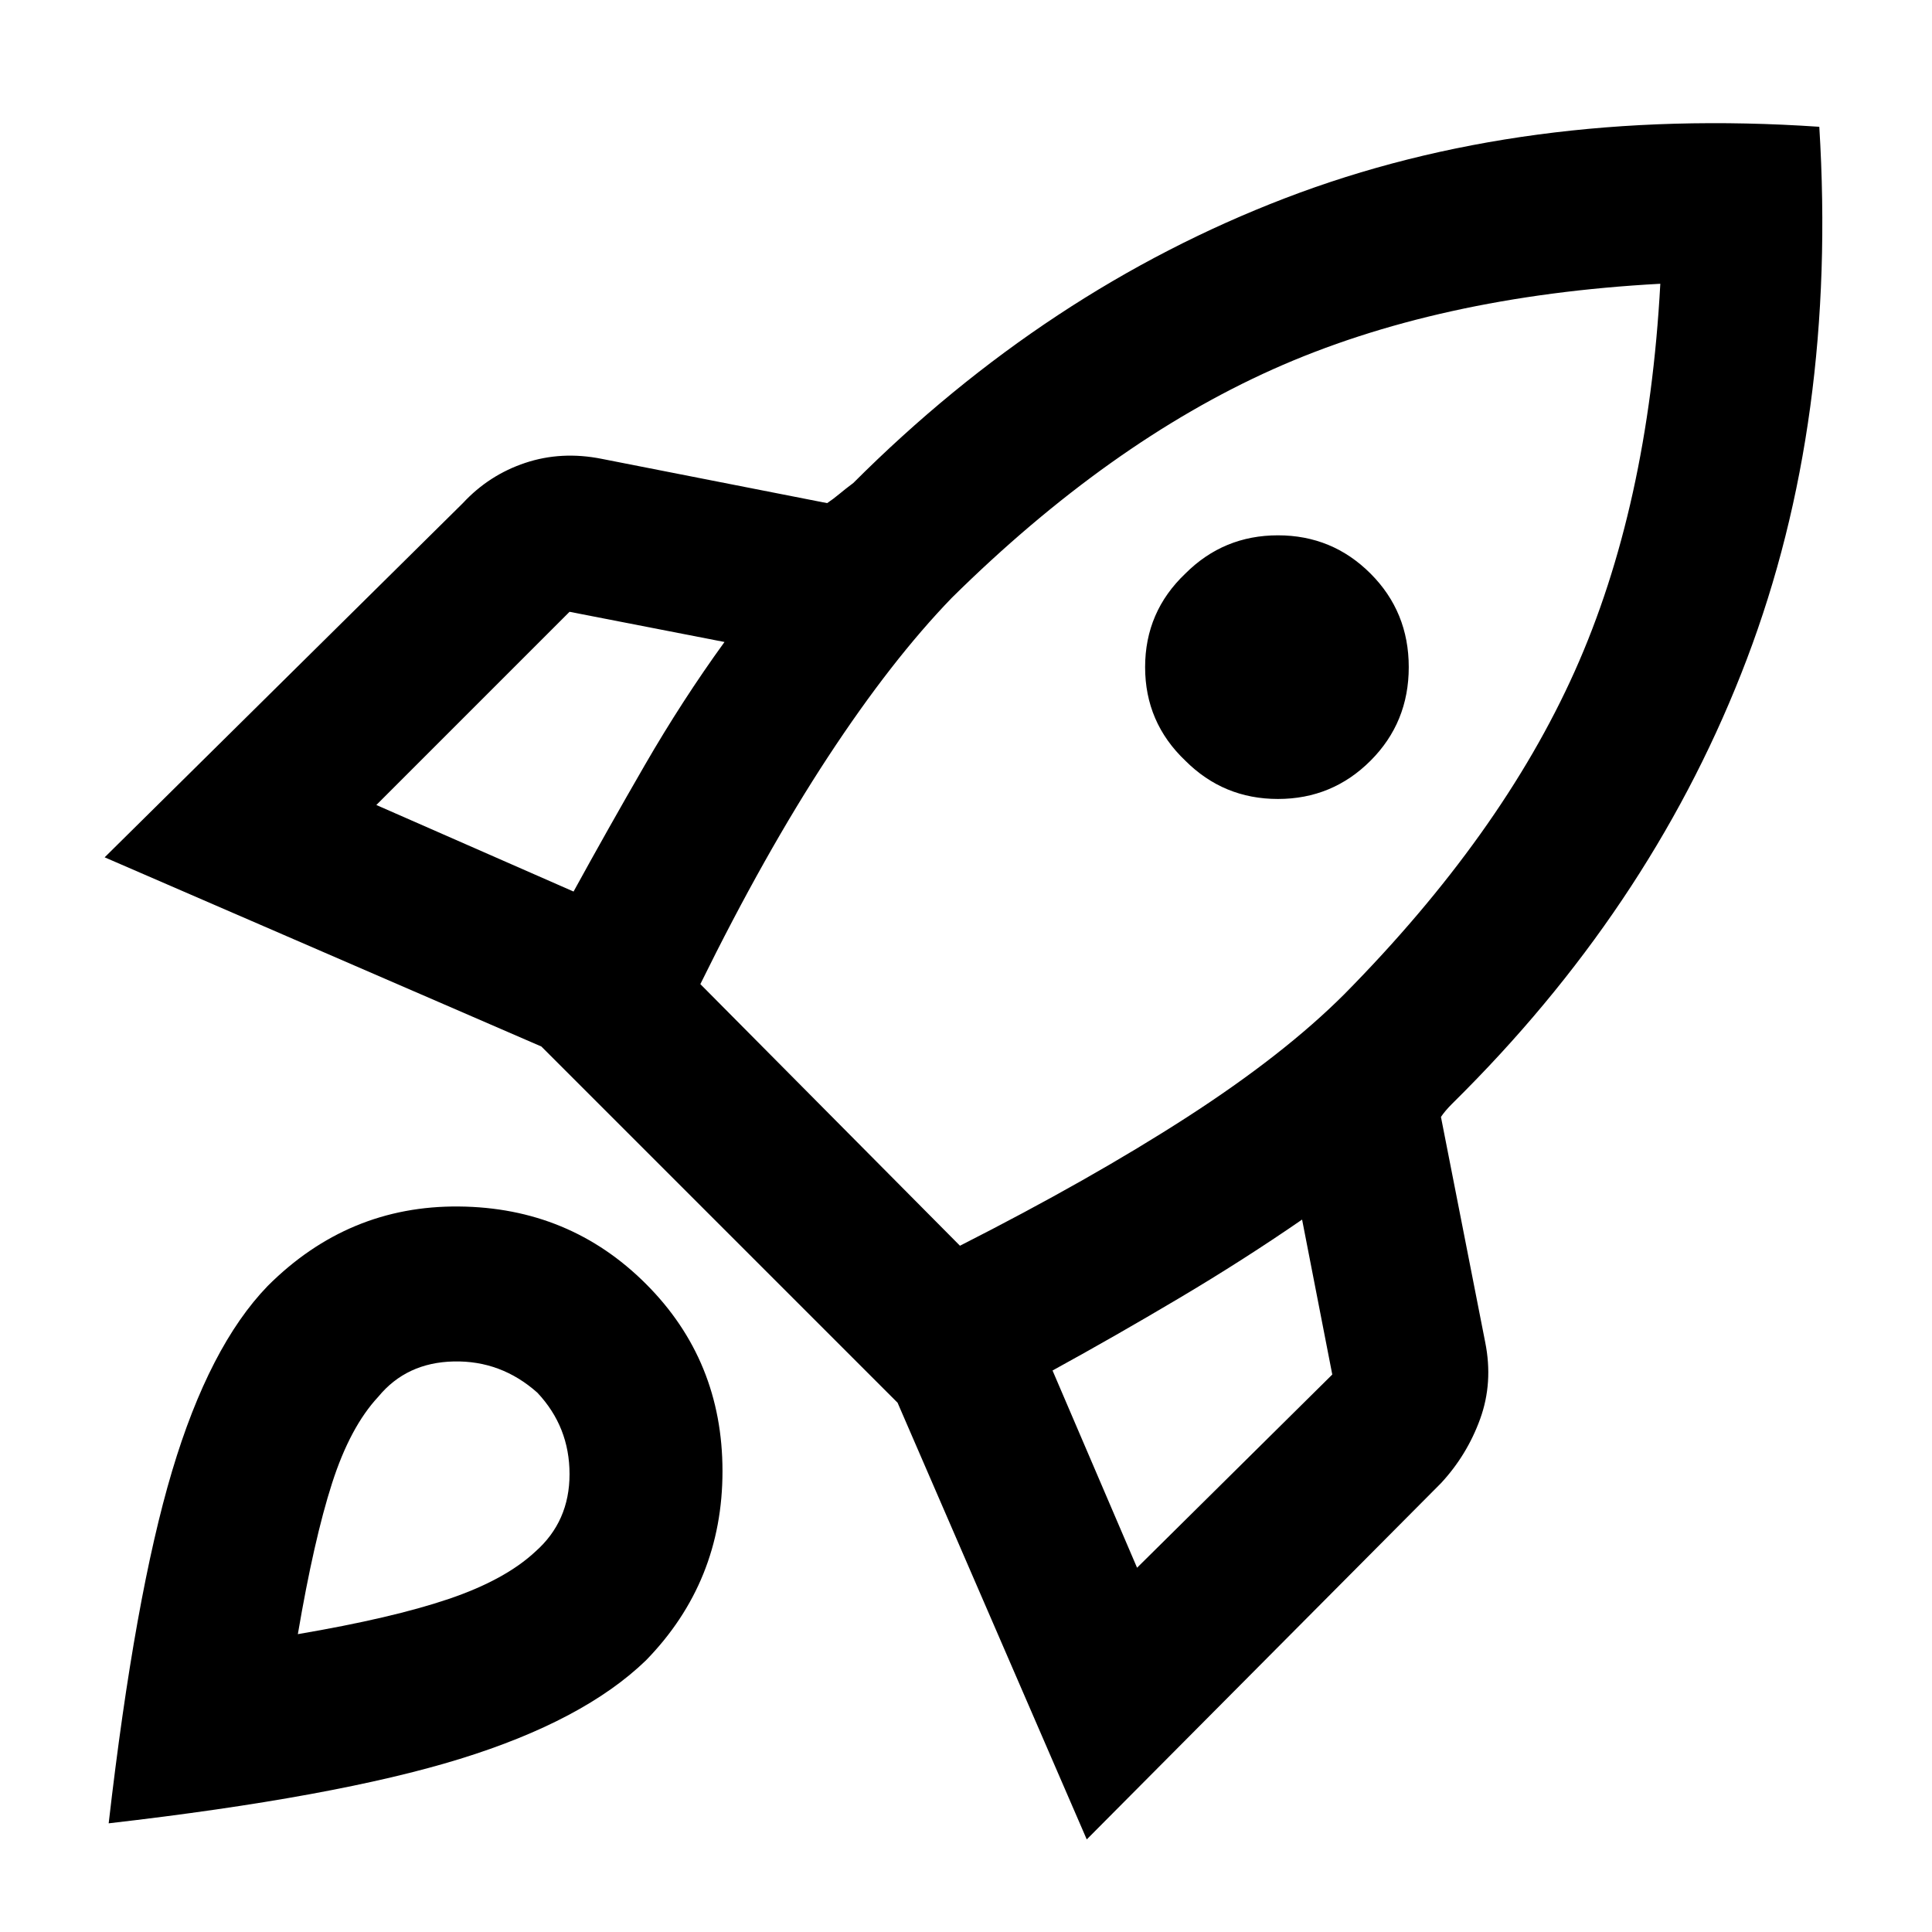 <svg xmlns="http://www.w3.org/2000/svg" height="48" width="48"><path d="m9.35 20 4.9 2.15q.85-1.55 1.775-3.15.925-1.6 1.975-3.05l-3.85-.75Zm8.05 4.45 6.45 6.5q3.25-1.65 5.65-3.2 2.4-1.55 3.9-3.05 3.9-3.95 5.725-8.025Q40.95 12.6 41.25 7.05q-5.55.3-9.625 2.125T23.65 14.85q-1.5 1.55-3.075 3.95Q19 21.2 17.4 24.45Zm12.05-5.55q-1-.95-1-2.325 0-1.375 1-2.325.95-.95 2.3-.95 1.35 0 2.3.95.95.95.95 2.325 0 1.375-.95 2.325-.95.95-2.3.95-1.35 0-2.3-.95Zm-1.2 20.05 4.85-4.8-.75-3.85q-1.45 1-3.05 1.95-1.6.95-3.15 1.8ZM45.2 3.15q.45 7.3-1.8 13.225t-7 10.725l-.325.325q-.175.175-.275.325l1.1 5.6q.2 1-.125 1.9-.325.9-.975 1.6L27 45.7l-4.7-10.85L13.45 26 2.6 21.3l8.9-8.8q.65-.7 1.55-1 .9-.3 1.9-.1l5.6 1.1q.15-.1.3-.225T21.2 12Q26 7.2 31.925 4.925 37.85 2.65 45.2 3.15ZM6.65 31.95q2-2 4.75-1.975 2.75.025 4.65 1.925 1.9 1.9 1.9 4.65 0 2.75-1.9 4.7-1.55 1.5-4.625 2.45-3.075.95-8.725 1.6.65-5.65 1.575-8.75.925-3.1 2.375-4.6ZM9.4 34.7q-.7.75-1.15 2.15-.45 1.4-.85 3.75 2.35-.4 3.75-.875t2.15-1.175q.85-.75.85-1.925t-.8-2.025q-.9-.8-2.075-.775-1.175.025-1.875.875Z"/></svg>